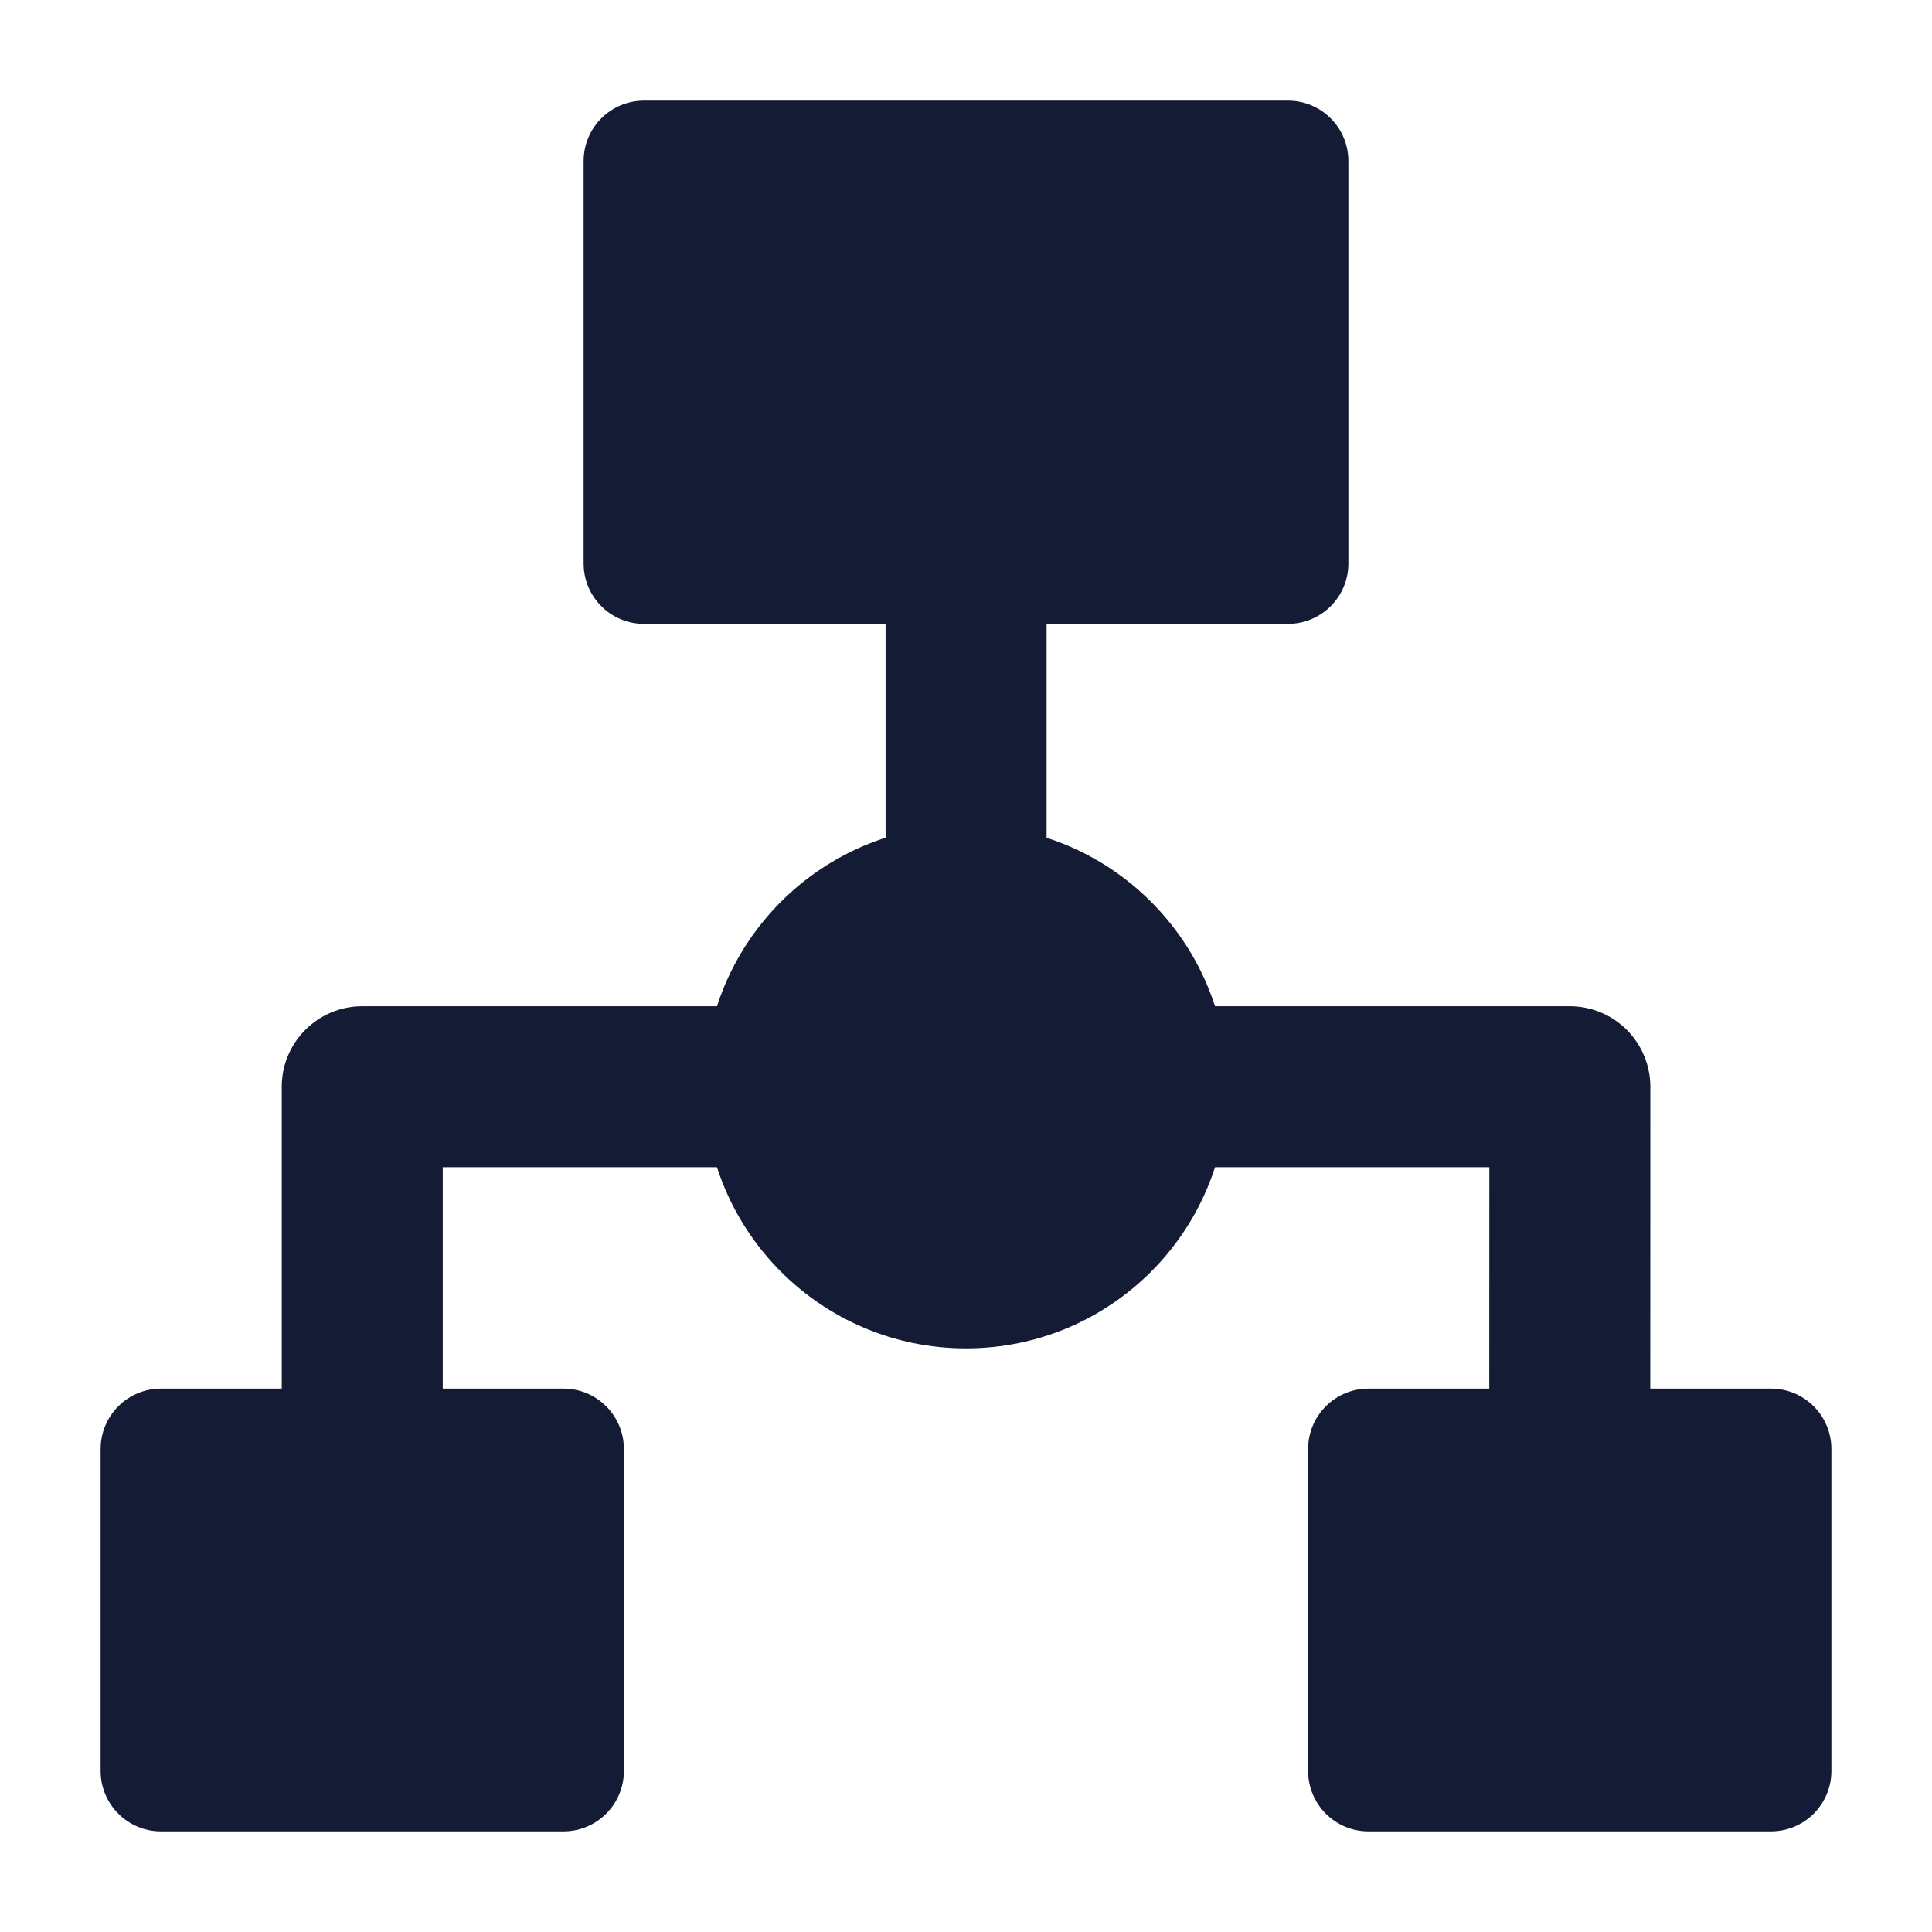 <svg width="24" height="24" viewBox="0 0 24 24" fill="none" xmlns="http://www.w3.org/2000/svg">
<path d="M1.25 18C1.25 17.586 1.586 17.25 2 17.25H7C7.414 17.25 7.75 17.586 7.75 18V22C7.75 22.414 7.414 22.75 7 22.75H2C1.586 22.75 1.25 22.414 1.25 22V18Z" fill="#141B34"/>
<path d="M16.25 18C16.25 17.586 16.586 17.25 17 17.25H22C22.414 17.25 22.75 17.586 22.75 18V22C22.75 22.414 22.414 22.75 22 22.75H17C16.586 22.75 16.25 22.414 16.25 22V18Z" fill="#141B34"/>
<path fill-rule="evenodd" clip-rule="evenodd" d="M11.001 11V7H13.001V11H11.001ZM3.5 13.5C3.5 12.948 3.948 12.5 4.5 12.5H9.501V14.5H5.5V18H3.5V13.5ZM18.501 14.5H14.501V12.5H19.501C19.766 12.5 20.02 12.605 20.208 12.793C20.395 12.98 20.501 13.235 20.501 13.5L20.5 18L18.5 18L18.501 14.5Z" fill="#141B34"/>
<path d="M7.25 2C7.25 1.586 7.586 1.25 8 1.25H16C16.414 1.25 16.75 1.586 16.75 2V7C16.75 7.414 16.414 7.75 16 7.75H8C7.586 7.75 7.25 7.414 7.25 7V2Z" fill="#141B34"/>
<path d="M8.75 13.5C8.75 11.705 10.205 10.25 12 10.25C13.795 10.25 15.25 11.705 15.25 13.5C15.25 15.295 13.795 16.75 12 16.75C10.205 16.75 8.75 15.295 8.75 13.5Z" fill="#141B34"/>
</svg>
